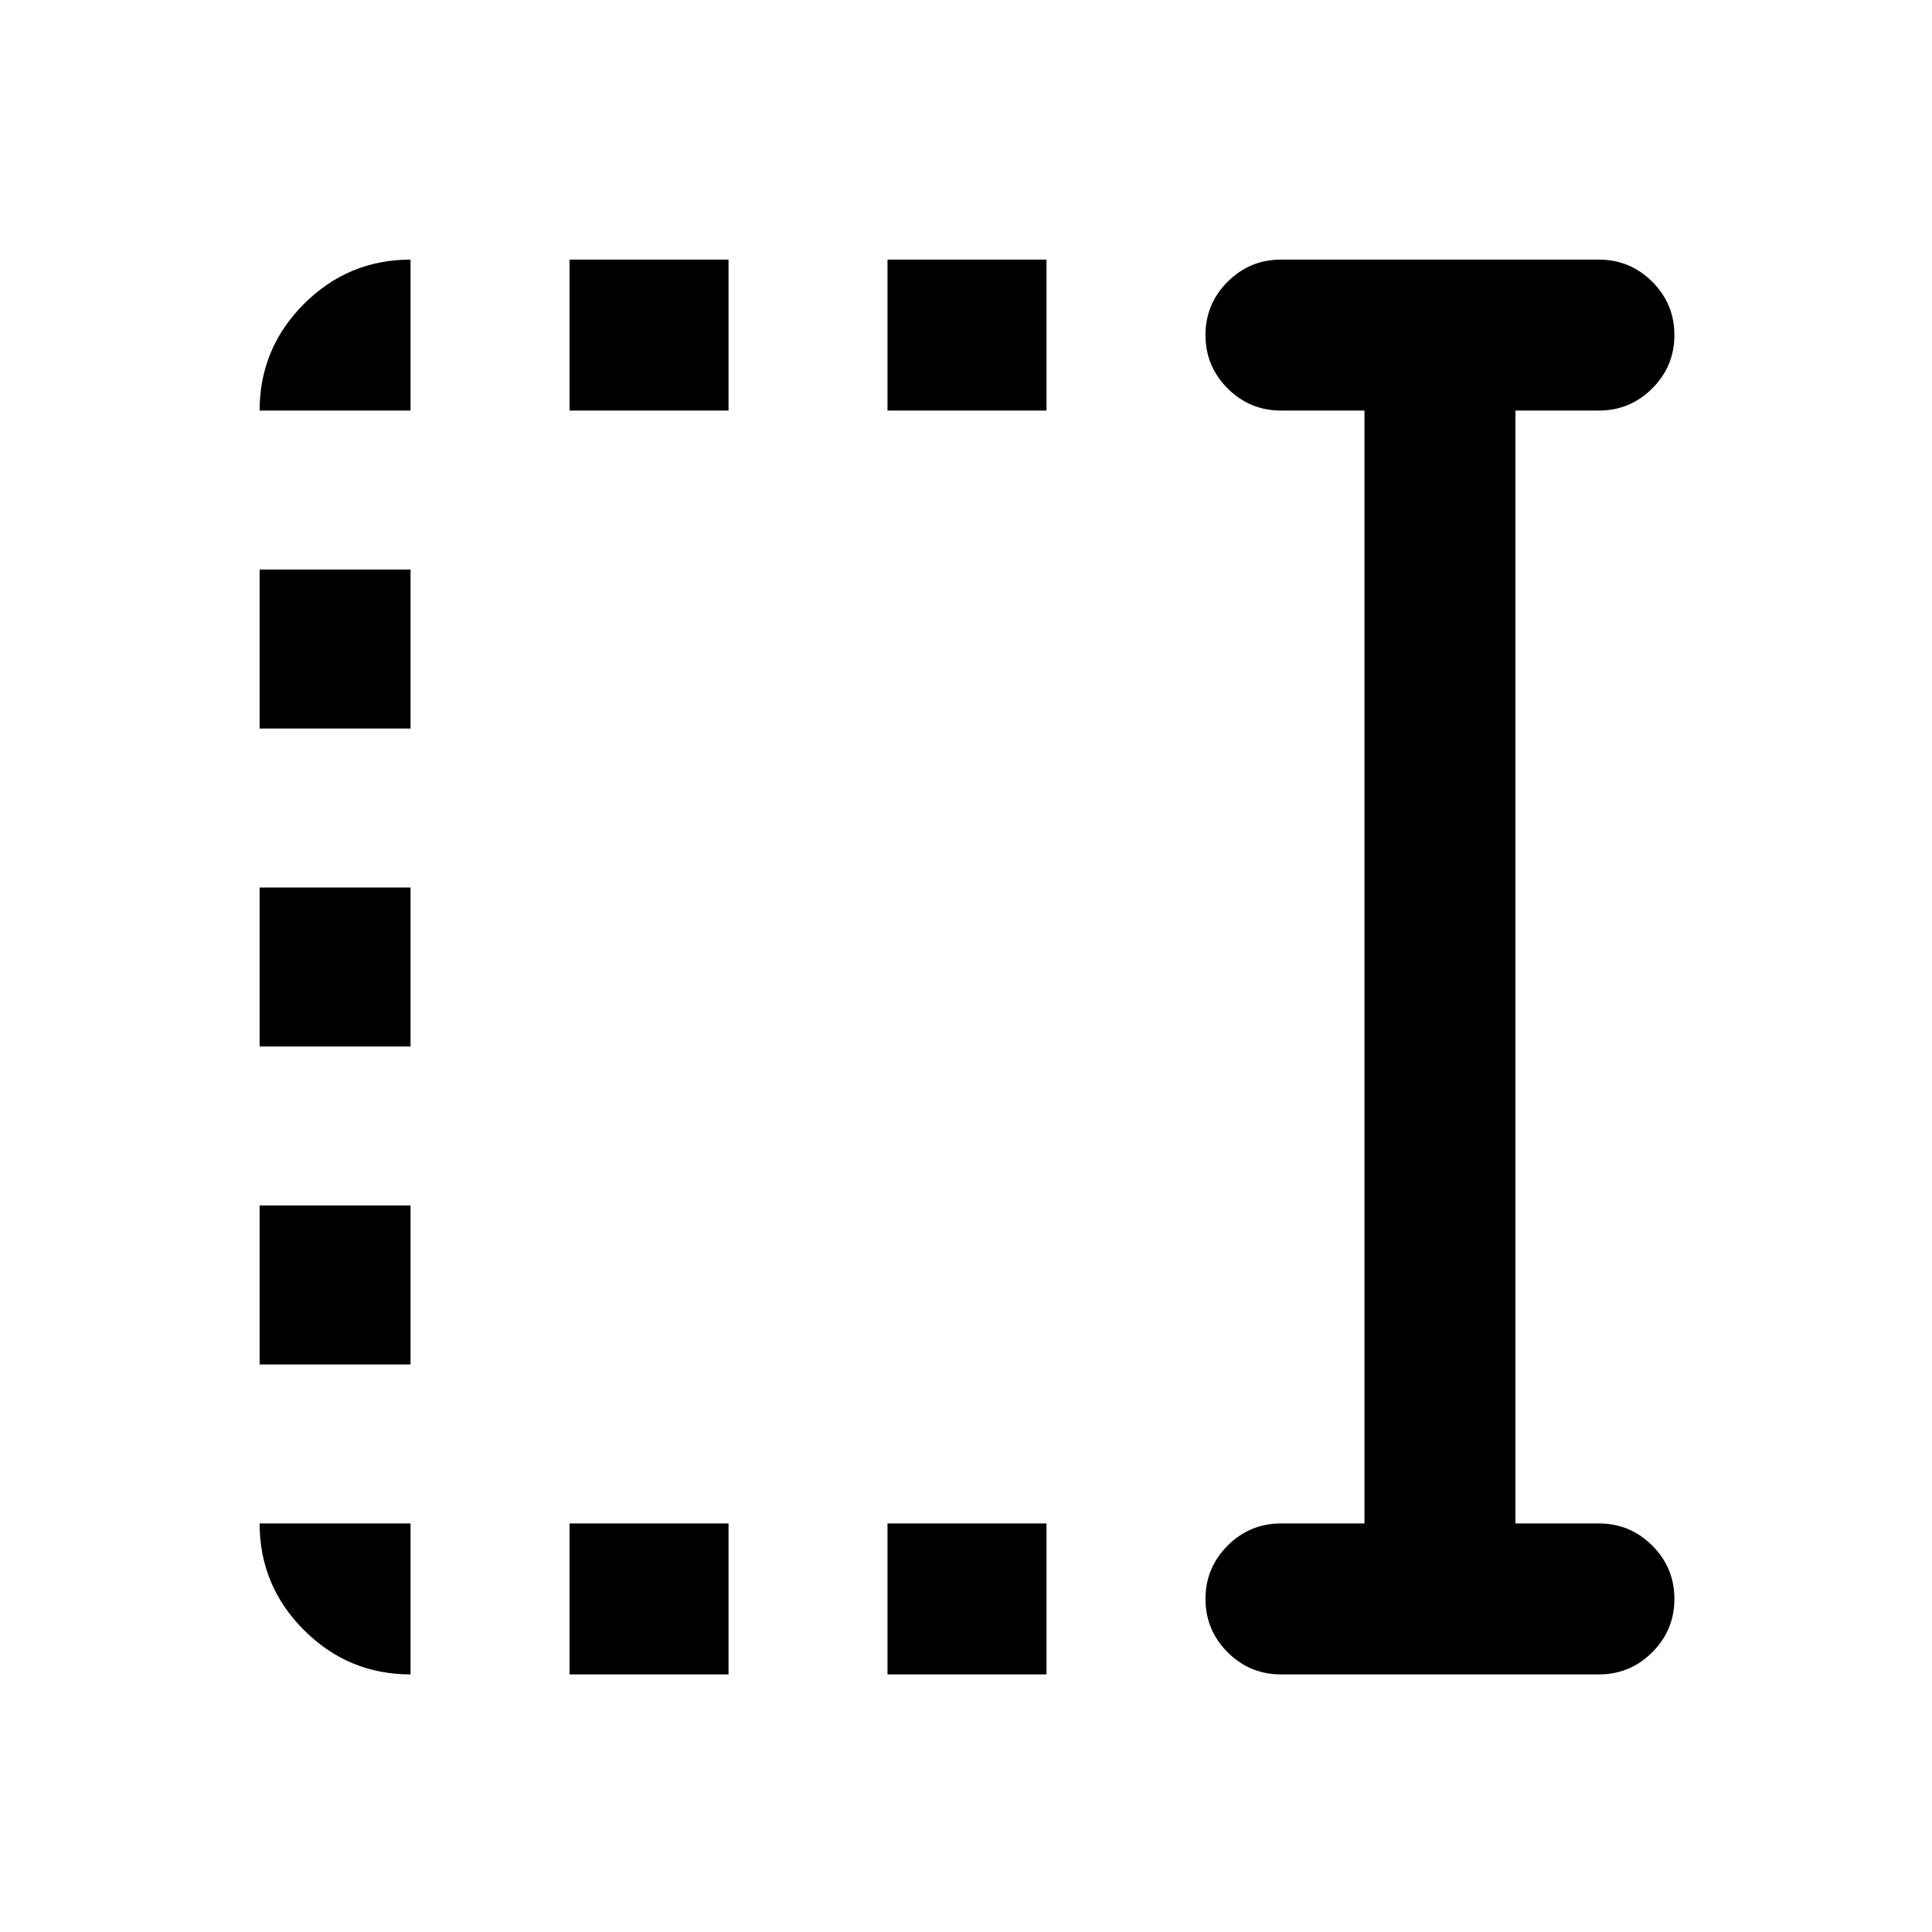 <svg xmlns="http://www.w3.org/2000/svg" height="24" viewBox="0 96 960 960" width="24"><path d="M441 300v-75h79v75h-79Zm0 628v-75h79v75h-79ZM283 300v-75h79v75h-79Zm0 628v-75h79v75h-79ZM129 458v-79h75v79h-75Zm0 158v-79h75v79h-75Zm0 158v-79h75v79h-75Zm507.5 154q-15.5 0-26.5-11t-11-26.5q0-15.5 11-26.5t26.5-11H678V300h-41.5q-15.5 0-26.5-11t-11-26.5q0-15.5 11-26.5t26.5-11h158q15.5 0 26.5 11t11 26.5q0 15.5-11 26.5t-26.5 11H753v553h41.5q15.5 0 26.5 11t11 26.5q0 15.5-11 26.5t-26.5 11h-158ZM204 928q-30.938 0-52.969-22.031Q129 883.938 129 853h75v75Zm-75-628q0-30.938 22.031-52.969Q173.062 225 204 225v75h-75Z"/></svg>